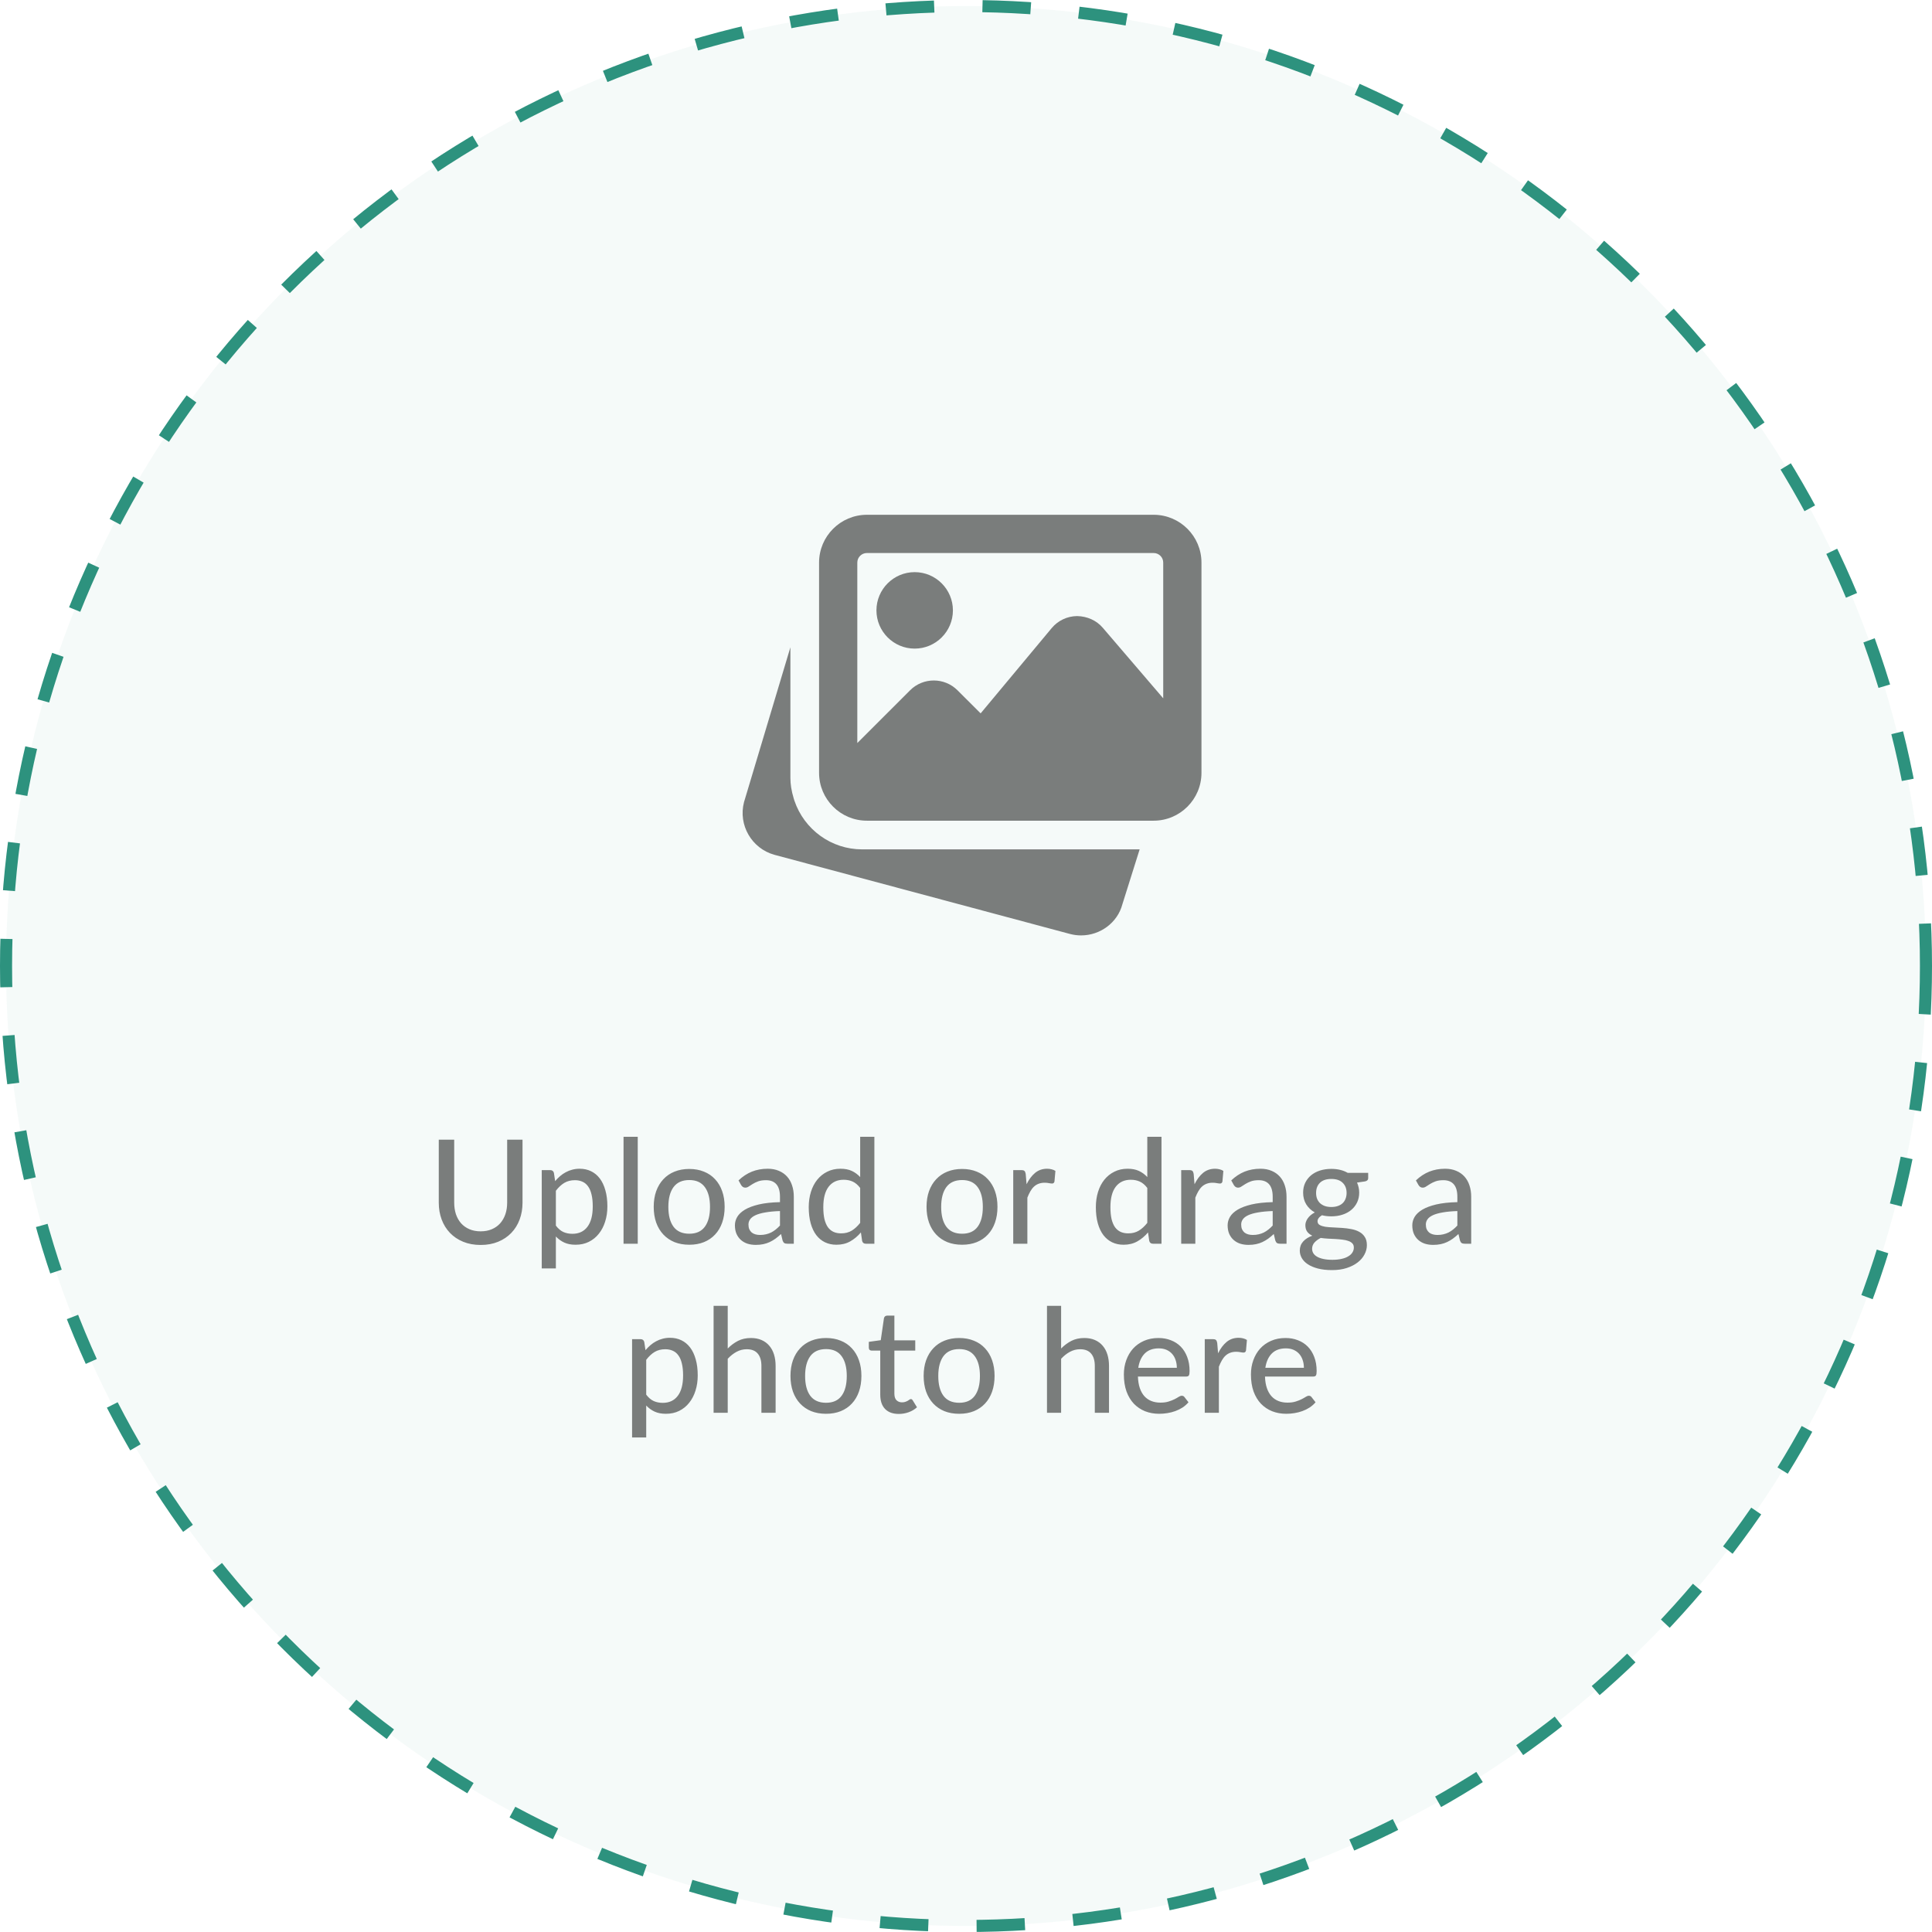 <svg width="160" height="160" viewBox="0 0 160 160" fill="none" xmlns="http://www.w3.org/2000/svg">
<circle cx="80" cy="80" r="79.5" fill="#2D927E" fill-opacity="0.05" stroke="#2D927E" stroke-dasharray="4 4"/>
<g opacity="0.5">
<g clip-path="url(#clip0_135_2628)">
<path d="M71.395 70.341C68.86 70.341 66.606 68.718 65.787 66.302L65.731 66.12C65.538 65.48 65.457 64.942 65.457 64.403V53.608L61.616 66.43C61.122 68.316 62.248 70.271 64.137 70.792L88.621 77.349C88.926 77.428 89.232 77.466 89.533 77.466C91.11 77.466 92.551 76.42 92.954 74.877L94.381 70.341H71.395Z" fill="black"/>
<path d="M75.749 53.715C77.496 53.715 78.916 52.295 78.916 50.549C78.916 48.802 77.496 47.382 75.749 47.382C74.003 47.382 72.583 48.802 72.583 50.549C72.583 52.295 74.003 53.715 75.749 53.715Z" fill="black"/>
<path d="M95.541 42.632H71.791C69.609 42.632 67.832 44.408 67.832 46.59V64.007C67.832 66.189 69.609 67.966 71.791 67.966H95.541C97.723 67.966 99.5 66.189 99.5 64.007V46.59C99.5 44.408 97.723 42.632 95.541 42.632ZM71.791 45.799H95.541C95.979 45.799 96.333 46.153 96.333 46.59V57.831L91.331 51.994C90.801 51.372 90.033 51.04 89.208 51.021C88.388 51.025 87.618 51.39 87.093 52.02L81.212 59.078L79.296 57.167C78.213 56.084 76.451 56.084 75.369 57.167L70.999 61.536V46.59C70.999 46.153 71.354 45.799 71.791 45.799Z" fill="black"/>
</g>
<path d="M39.805 101.974C40.149 101.974 40.457 101.916 40.729 101.8C41.001 101.684 41.231 101.522 41.419 101.314C41.607 101.102 41.751 100.852 41.851 100.564C41.951 100.272 42.001 99.95 42.001 99.598V94.384H43.273V99.598C43.273 100.102 43.193 100.568 43.033 100.996C42.873 101.424 42.643 101.794 42.343 102.106C42.043 102.418 41.679 102.662 41.251 102.838C40.823 103.014 40.341 103.102 39.805 103.102C39.269 103.102 38.787 103.014 38.359 102.838C37.931 102.662 37.567 102.418 37.267 102.106C36.967 101.794 36.737 101.424 36.577 100.996C36.417 100.568 36.337 100.102 36.337 99.598V94.384H37.615V99.592C37.615 99.944 37.663 100.266 37.759 100.558C37.859 100.85 38.003 101.102 38.191 101.314C38.379 101.522 38.609 101.684 38.881 101.8C39.153 101.916 39.461 101.974 39.805 101.974ZM46.035 101.5C46.227 101.752 46.433 101.928 46.653 102.028C46.877 102.128 47.127 102.178 47.403 102.178C47.939 102.178 48.353 101.986 48.645 101.602C48.941 101.214 49.089 100.65 49.089 99.91C49.089 99.522 49.055 99.192 48.987 98.92C48.923 98.644 48.827 98.42 48.699 98.248C48.575 98.072 48.421 97.944 48.237 97.864C48.053 97.78 47.845 97.738 47.613 97.738C47.273 97.738 46.977 97.814 46.725 97.966C46.477 98.118 46.247 98.334 46.035 98.614V101.5ZM45.975 97.816C46.103 97.664 46.239 97.526 46.383 97.402C46.531 97.274 46.689 97.166 46.857 97.078C47.025 96.986 47.203 96.916 47.391 96.868C47.583 96.816 47.787 96.79 48.003 96.79C48.351 96.79 48.665 96.858 48.945 96.994C49.229 97.13 49.471 97.33 49.671 97.594C49.871 97.858 50.025 98.184 50.133 98.572C50.245 98.96 50.301 99.406 50.301 99.91C50.301 100.362 50.239 100.782 50.115 101.17C49.995 101.554 49.821 101.888 49.593 102.172C49.369 102.456 49.093 102.68 48.765 102.844C48.441 103.004 48.075 103.084 47.667 103.084C47.303 103.084 46.991 103.024 46.731 102.904C46.471 102.784 46.239 102.616 46.035 102.4V105.046H44.865V96.904H45.567C45.731 96.904 45.833 96.982 45.873 97.138L45.975 97.816ZM52.815 94.144V103H51.639V94.144H52.815ZM57.084 96.808C57.532 96.808 57.936 96.882 58.296 97.03C58.66 97.174 58.968 97.384 59.22 97.66C59.476 97.932 59.672 98.262 59.808 98.65C59.944 99.034 60.012 99.466 60.012 99.946C60.012 100.426 59.944 100.86 59.808 101.248C59.672 101.636 59.476 101.966 59.22 102.238C58.968 102.51 58.66 102.72 58.296 102.868C57.936 103.012 57.532 103.084 57.084 103.084C56.632 103.084 56.224 103.012 55.86 102.868C55.5 102.72 55.192 102.51 54.936 102.238C54.68 101.966 54.482 101.636 54.342 101.248C54.206 100.86 54.138 100.426 54.138 99.946C54.138 99.466 54.206 99.034 54.342 98.65C54.482 98.262 54.68 97.932 54.936 97.66C55.192 97.384 55.5 97.174 55.86 97.03C56.224 96.882 56.632 96.808 57.084 96.808ZM57.084 102.172C57.66 102.172 58.09 101.978 58.374 101.59C58.658 101.202 58.8 100.656 58.8 99.952C58.8 99.248 58.658 98.702 58.374 98.314C58.09 97.922 57.66 97.726 57.084 97.726C56.5 97.726 56.064 97.922 55.776 98.314C55.492 98.702 55.35 99.248 55.35 99.952C55.35 100.656 55.492 101.202 55.776 101.59C56.064 101.978 56.5 102.172 57.084 102.172ZM64.594 100.294C64.118 100.31 63.714 100.348 63.382 100.408C63.05 100.464 62.78 100.54 62.572 100.636C62.364 100.732 62.214 100.846 62.122 100.978C62.03 101.106 61.984 101.25 61.984 101.41C61.984 101.562 62.008 101.694 62.056 101.806C62.108 101.914 62.176 102.004 62.26 102.076C62.348 102.144 62.45 102.194 62.566 102.226C62.682 102.258 62.808 102.274 62.944 102.274C63.124 102.274 63.288 102.256 63.436 102.22C63.588 102.184 63.73 102.134 63.862 102.07C63.994 102.002 64.12 101.92 64.24 101.824C64.36 101.728 64.478 101.618 64.594 101.494V100.294ZM61.162 97.756C61.502 97.432 61.87 97.19 62.266 97.03C62.666 96.87 63.104 96.79 63.58 96.79C63.928 96.79 64.236 96.848 64.504 96.964C64.772 97.076 64.998 97.234 65.182 97.438C65.366 97.642 65.504 97.886 65.596 98.17C65.692 98.454 65.74 98.768 65.74 99.112V103H65.218C65.102 103 65.014 102.982 64.954 102.946C64.894 102.906 64.846 102.834 64.81 102.73L64.684 102.196C64.528 102.34 64.374 102.468 64.222 102.58C64.07 102.688 63.91 102.782 63.742 102.862C63.578 102.938 63.402 102.996 63.214 103.036C63.026 103.076 62.818 103.096 62.59 103.096C62.35 103.096 62.124 103.064 61.912 103C61.704 102.932 61.522 102.83 61.366 102.694C61.21 102.558 61.086 102.388 60.994 102.184C60.906 101.98 60.862 101.742 60.862 101.47C60.862 101.23 60.926 101 61.054 100.78C61.186 100.556 61.398 100.356 61.69 100.18C61.986 100.004 62.37 99.86 62.842 99.748C63.318 99.636 63.902 99.572 64.594 99.556V99.112C64.594 98.652 64.496 98.308 64.3 98.08C64.104 97.852 63.816 97.738 63.436 97.738C63.18 97.738 62.964 97.77 62.788 97.834C62.616 97.898 62.466 97.97 62.338 98.05C62.214 98.126 62.104 98.196 62.008 98.26C61.916 98.324 61.82 98.356 61.72 98.356C61.64 98.356 61.57 98.334 61.51 98.29C61.454 98.246 61.408 98.194 61.372 98.134L61.162 97.756ZM71.236 98.38C71.044 98.128 70.836 97.952 70.612 97.852C70.392 97.752 70.144 97.702 69.868 97.702C69.332 97.702 68.916 97.896 68.62 98.284C68.328 98.668 68.182 99.23 68.182 99.97C68.182 100.358 68.214 100.69 68.278 100.966C68.346 101.238 68.442 101.462 68.566 101.638C68.694 101.81 68.85 101.938 69.034 102.022C69.218 102.102 69.426 102.142 69.658 102.142C69.998 102.142 70.292 102.066 70.54 101.914C70.788 101.762 71.02 101.548 71.236 101.272V98.38ZM72.412 94.144V103H71.704C71.54 103 71.438 102.922 71.398 102.766L71.296 102.064C71.036 102.372 70.74 102.62 70.408 102.808C70.08 102.992 69.7 103.084 69.268 103.084C68.92 103.084 68.604 103.016 68.32 102.88C68.04 102.744 67.8 102.546 67.6 102.286C67.4 102.022 67.246 101.696 67.138 101.308C67.03 100.92 66.976 100.474 66.976 99.97C66.976 99.518 67.036 99.098 67.156 98.71C67.276 98.322 67.45 97.986 67.678 97.702C67.906 97.418 68.182 97.196 68.506 97.036C68.83 96.872 69.196 96.79 69.604 96.79C69.972 96.79 70.284 96.85 70.54 96.97C70.8 97.09 71.032 97.26 71.236 97.48V94.144H72.412ZM79.678 96.808C80.126 96.808 80.53 96.882 80.89 97.03C81.254 97.174 81.562 97.384 81.814 97.66C82.07 97.932 82.266 98.262 82.402 98.65C82.538 99.034 82.606 99.466 82.606 99.946C82.606 100.426 82.538 100.86 82.402 101.248C82.266 101.636 82.07 101.966 81.814 102.238C81.562 102.51 81.254 102.72 80.89 102.868C80.53 103.012 80.126 103.084 79.678 103.084C79.226 103.084 78.818 103.012 78.454 102.868C78.094 102.72 77.786 102.51 77.53 102.238C77.274 101.966 77.076 101.636 76.936 101.248C76.8 100.86 76.732 100.426 76.732 99.946C76.732 99.466 76.8 99.034 76.936 98.65C77.076 98.262 77.274 97.932 77.53 97.66C77.786 97.384 78.094 97.174 78.454 97.03C78.818 96.882 79.226 96.808 79.678 96.808ZM79.678 102.172C80.254 102.172 80.684 101.978 80.968 101.59C81.252 101.202 81.394 100.656 81.394 99.952C81.394 99.248 81.252 98.702 80.968 98.314C80.684 97.922 80.254 97.726 79.678 97.726C79.094 97.726 78.658 97.922 78.37 98.314C78.086 98.702 77.944 99.248 77.944 99.952C77.944 100.656 78.086 101.202 78.37 101.59C78.658 101.978 79.094 102.172 79.678 102.172ZM85.016 98.074C85.212 97.674 85.448 97.36 85.724 97.132C86 96.904 86.332 96.79 86.72 96.79C86.852 96.79 86.976 96.806 87.092 96.838C87.212 96.866 87.316 96.91 87.404 96.97L87.326 97.852C87.298 97.96 87.232 98.014 87.128 98.014C87.072 98.014 86.988 98.004 86.876 97.984C86.764 97.96 86.644 97.948 86.516 97.948C86.328 97.948 86.162 97.976 86.018 98.032C85.874 98.084 85.744 98.164 85.628 98.272C85.516 98.376 85.416 98.506 85.328 98.662C85.24 98.814 85.158 98.988 85.082 99.184V103H83.912V96.904H84.584C84.712 96.904 84.798 96.928 84.842 96.976C84.89 97.02 84.924 97.1 84.944 97.216L85.016 98.074ZM95.014 98.38C94.822 98.128 94.614 97.952 94.39 97.852C94.17 97.752 93.922 97.702 93.646 97.702C93.11 97.702 92.694 97.896 92.398 98.284C92.106 98.668 91.96 99.23 91.96 99.97C91.96 100.358 91.992 100.69 92.056 100.966C92.124 101.238 92.22 101.462 92.344 101.638C92.472 101.81 92.628 101.938 92.812 102.022C92.996 102.102 93.204 102.142 93.436 102.142C93.776 102.142 94.07 102.066 94.318 101.914C94.566 101.762 94.798 101.548 95.014 101.272V98.38ZM96.19 94.144V103H95.482C95.318 103 95.216 102.922 95.176 102.766L95.074 102.064C94.814 102.372 94.518 102.62 94.186 102.808C93.858 102.992 93.478 103.084 93.046 103.084C92.698 103.084 92.382 103.016 92.098 102.88C91.818 102.744 91.578 102.546 91.378 102.286C91.178 102.022 91.024 101.696 90.916 101.308C90.808 100.92 90.754 100.474 90.754 99.97C90.754 99.518 90.814 99.098 90.934 98.71C91.054 98.322 91.228 97.986 91.456 97.702C91.684 97.418 91.96 97.196 92.284 97.036C92.608 96.872 92.974 96.79 93.382 96.79C93.75 96.79 94.062 96.85 94.318 96.97C94.578 97.09 94.81 97.26 95.014 97.48V94.144H96.19ZM98.926 98.074C99.122 97.674 99.358 97.36 99.634 97.132C99.91 96.904 100.242 96.79 100.63 96.79C100.762 96.79 100.886 96.806 101.002 96.838C101.122 96.866 101.226 96.91 101.314 96.97L101.236 97.852C101.208 97.96 101.142 98.014 101.038 98.014C100.982 98.014 100.898 98.004 100.786 97.984C100.674 97.96 100.554 97.948 100.426 97.948C100.238 97.948 100.072 97.976 99.928 98.032C99.784 98.084 99.654 98.164 99.538 98.272C99.426 98.376 99.326 98.506 99.238 98.662C99.15 98.814 99.068 98.988 98.992 99.184V103H97.822V96.904H98.494C98.622 96.904 98.708 96.928 98.752 96.976C98.8 97.02 98.834 97.1 98.854 97.216L98.926 98.074ZM105.399 100.294C104.923 100.31 104.519 100.348 104.187 100.408C103.855 100.464 103.585 100.54 103.377 100.636C103.169 100.732 103.019 100.846 102.927 100.978C102.835 101.106 102.789 101.25 102.789 101.41C102.789 101.562 102.813 101.694 102.861 101.806C102.913 101.914 102.981 102.004 103.065 102.076C103.153 102.144 103.255 102.194 103.371 102.226C103.487 102.258 103.613 102.274 103.749 102.274C103.929 102.274 104.093 102.256 104.241 102.22C104.393 102.184 104.535 102.134 104.667 102.07C104.799 102.002 104.925 101.92 105.045 101.824C105.165 101.728 105.283 101.618 105.399 101.494V100.294ZM101.967 97.756C102.307 97.432 102.675 97.19 103.071 97.03C103.471 96.87 103.909 96.79 104.385 96.79C104.733 96.79 105.041 96.848 105.309 96.964C105.577 97.076 105.803 97.234 105.987 97.438C106.171 97.642 106.309 97.886 106.401 98.17C106.497 98.454 106.545 98.768 106.545 99.112V103H106.023C105.907 103 105.819 102.982 105.759 102.946C105.699 102.906 105.651 102.834 105.615 102.73L105.489 102.196C105.333 102.34 105.179 102.468 105.027 102.58C104.875 102.688 104.715 102.782 104.547 102.862C104.383 102.938 104.207 102.996 104.019 103.036C103.831 103.076 103.623 103.096 103.395 103.096C103.155 103.096 102.929 103.064 102.717 103C102.509 102.932 102.327 102.83 102.171 102.694C102.015 102.558 101.891 102.388 101.799 102.184C101.711 101.98 101.667 101.742 101.667 101.47C101.667 101.23 101.731 101 101.859 100.78C101.991 100.556 102.203 100.356 102.495 100.18C102.791 100.004 103.175 99.86 103.647 99.748C104.123 99.636 104.707 99.572 105.399 99.556V99.112C105.399 98.652 105.301 98.308 105.105 98.08C104.909 97.852 104.621 97.738 104.241 97.738C103.985 97.738 103.769 97.77 103.593 97.834C103.421 97.898 103.271 97.97 103.143 98.05C103.019 98.126 102.909 98.196 102.813 98.26C102.721 98.324 102.625 98.356 102.525 98.356C102.445 98.356 102.375 98.334 102.315 98.29C102.259 98.246 102.213 98.194 102.177 98.134L101.967 97.756ZM110.253 99.958C110.461 99.958 110.643 99.93 110.799 99.874C110.959 99.818 111.091 99.74 111.195 99.64C111.303 99.536 111.383 99.412 111.435 99.268C111.491 99.124 111.519 98.966 111.519 98.794C111.519 98.442 111.411 98.162 111.195 97.954C110.983 97.742 110.669 97.636 110.253 97.636C109.841 97.636 109.527 97.742 109.311 97.954C109.099 98.162 108.993 98.442 108.993 98.794C108.993 98.966 109.019 99.124 109.071 99.268C109.127 99.408 109.207 99.53 109.311 99.634C109.419 99.734 109.551 99.814 109.707 99.874C109.867 99.93 110.049 99.958 110.253 99.958ZM112.119 103.318C112.119 103.174 112.079 103.06 111.999 102.976C111.919 102.888 111.809 102.82 111.669 102.772C111.533 102.72 111.373 102.684 111.189 102.664C111.005 102.64 110.811 102.622 110.607 102.61C110.407 102.598 110.201 102.588 109.989 102.58C109.777 102.568 109.573 102.548 109.377 102.52C109.169 102.624 108.997 102.75 108.861 102.898C108.729 103.046 108.663 103.22 108.663 103.42C108.663 103.548 108.695 103.668 108.759 103.78C108.827 103.892 108.929 103.988 109.065 104.068C109.205 104.152 109.379 104.216 109.587 104.26C109.799 104.308 110.051 104.332 110.343 104.332C110.631 104.332 110.885 104.306 111.105 104.254C111.325 104.206 111.509 104.136 111.657 104.044C111.809 103.956 111.923 103.85 111.999 103.726C112.079 103.602 112.119 103.466 112.119 103.318ZM113.307 97.132V97.57C113.307 97.714 113.217 97.804 113.037 97.84L112.383 97.936C112.439 98.06 112.483 98.192 112.515 98.332C112.547 98.468 112.563 98.612 112.563 98.764C112.563 99.064 112.505 99.336 112.389 99.58C112.273 99.82 112.113 100.026 111.909 100.198C111.705 100.37 111.461 100.502 111.177 100.594C110.897 100.686 110.589 100.732 110.253 100.732C109.977 100.732 109.719 100.702 109.479 100.642C109.359 100.714 109.267 100.794 109.203 100.882C109.143 100.966 109.113 101.05 109.113 101.134C109.113 101.274 109.171 101.378 109.287 101.446C109.407 101.514 109.561 101.564 109.749 101.596C109.941 101.624 110.159 101.642 110.403 101.65C110.651 101.658 110.901 101.672 111.153 101.692C111.409 101.708 111.659 101.74 111.903 101.788C112.151 101.832 112.369 101.906 112.557 102.01C112.749 102.11 112.903 102.25 113.019 102.43C113.139 102.606 113.199 102.836 113.199 103.12C113.199 103.384 113.133 103.64 113.001 103.888C112.873 104.136 112.685 104.356 112.437 104.548C112.189 104.74 111.887 104.894 111.531 105.01C111.175 105.126 110.771 105.184 110.319 105.184C109.867 105.184 109.473 105.14 109.137 105.052C108.805 104.964 108.527 104.846 108.303 104.698C108.083 104.55 107.917 104.378 107.805 104.182C107.697 103.986 107.643 103.782 107.643 103.57C107.643 103.274 107.735 103.024 107.919 102.82C108.103 102.612 108.357 102.45 108.681 102.334C108.505 102.254 108.365 102.146 108.261 102.01C108.157 101.87 108.105 101.686 108.105 101.458C108.105 101.37 108.121 101.28 108.153 101.188C108.185 101.092 108.233 100.998 108.297 100.906C108.365 100.81 108.447 100.72 108.543 100.636C108.643 100.552 108.757 100.476 108.885 100.408C108.585 100.24 108.349 100.018 108.177 99.742C108.005 99.462 107.919 99.136 107.919 98.764C107.919 98.464 107.977 98.194 108.093 97.954C108.209 97.714 108.369 97.508 108.573 97.336C108.781 97.164 109.027 97.032 109.311 96.94C109.599 96.848 109.913 96.802 110.253 96.802C110.781 96.802 111.235 96.912 111.615 97.132H113.307ZM120.692 100.294C120.216 100.31 119.812 100.348 119.48 100.408C119.148 100.464 118.878 100.54 118.67 100.636C118.462 100.732 118.312 100.846 118.22 100.978C118.128 101.106 118.082 101.25 118.082 101.41C118.082 101.562 118.106 101.694 118.154 101.806C118.206 101.914 118.274 102.004 118.358 102.076C118.446 102.144 118.548 102.194 118.664 102.226C118.78 102.258 118.906 102.274 119.042 102.274C119.222 102.274 119.386 102.256 119.534 102.22C119.686 102.184 119.828 102.134 119.96 102.07C120.092 102.002 120.218 101.92 120.338 101.824C120.458 101.728 120.576 101.618 120.692 101.494V100.294ZM117.26 97.756C117.6 97.432 117.968 97.19 118.364 97.03C118.764 96.87 119.202 96.79 119.678 96.79C120.026 96.79 120.334 96.848 120.602 96.964C120.87 97.076 121.096 97.234 121.28 97.438C121.464 97.642 121.602 97.886 121.694 98.17C121.79 98.454 121.838 98.768 121.838 99.112V103H121.316C121.2 103 121.112 102.982 121.052 102.946C120.992 102.906 120.944 102.834 120.908 102.73L120.782 102.196C120.626 102.34 120.472 102.468 120.32 102.58C120.168 102.688 120.008 102.782 119.84 102.862C119.676 102.938 119.5 102.996 119.312 103.036C119.124 103.076 118.916 103.096 118.688 103.096C118.448 103.096 118.222 103.064 118.01 103C117.802 102.932 117.62 102.83 117.464 102.694C117.308 102.558 117.184 102.388 117.092 102.184C117.004 101.98 116.96 101.742 116.96 101.47C116.96 101.23 117.024 101 117.152 100.78C117.284 100.556 117.496 100.356 117.788 100.18C118.084 100.004 118.468 99.86 118.94 99.748C119.416 99.636 120 99.572 120.692 99.556V99.112C120.692 98.652 120.594 98.308 120.398 98.08C120.202 97.852 119.914 97.738 119.534 97.738C119.278 97.738 119.062 97.77 118.886 97.834C118.714 97.898 118.564 97.97 118.436 98.05C118.312 98.126 118.202 98.196 118.106 98.26C118.014 98.324 117.918 98.356 117.818 98.356C117.738 98.356 117.668 98.334 117.608 98.29C117.552 98.246 117.506 98.194 117.47 98.134L117.26 97.756ZM53.517 115.5C53.709 115.752 53.915 115.928 54.135 116.028C54.359 116.128 54.609 116.178 54.885 116.178C55.421 116.178 55.835 115.986 56.127 115.602C56.423 115.214 56.571 114.65 56.571 113.91C56.571 113.522 56.537 113.192 56.469 112.92C56.405 112.644 56.309 112.42 56.181 112.248C56.057 112.072 55.903 111.944 55.719 111.864C55.535 111.78 55.327 111.738 55.095 111.738C54.755 111.738 54.459 111.814 54.207 111.966C53.959 112.118 53.729 112.334 53.517 112.614V115.5ZM53.457 111.816C53.585 111.664 53.721 111.526 53.865 111.402C54.013 111.274 54.171 111.166 54.339 111.078C54.507 110.986 54.685 110.916 54.873 110.868C55.065 110.816 55.269 110.79 55.485 110.79C55.833 110.79 56.147 110.858 56.427 110.994C56.711 111.13 56.953 111.33 57.153 111.594C57.353 111.858 57.507 112.184 57.615 112.572C57.727 112.96 57.783 113.406 57.783 113.91C57.783 114.362 57.721 114.782 57.597 115.17C57.477 115.554 57.303 115.888 57.075 116.172C56.851 116.456 56.575 116.68 56.247 116.844C55.923 117.004 55.557 117.084 55.149 117.084C54.785 117.084 54.473 117.024 54.213 116.904C53.953 116.784 53.721 116.616 53.517 116.4V119.046H52.347V110.904H53.049C53.213 110.904 53.315 110.982 53.355 111.138L53.457 111.816ZM60.267 111.678C60.523 111.418 60.805 111.208 61.113 111.048C61.425 110.888 61.783 110.808 62.187 110.808C62.523 110.808 62.817 110.864 63.069 110.976C63.325 111.088 63.539 111.246 63.711 111.45C63.883 111.65 64.013 111.892 64.101 112.176C64.189 112.46 64.233 112.774 64.233 113.118V117H63.057V113.118C63.057 112.682 62.957 112.344 62.757 112.104C62.557 111.86 62.251 111.738 61.839 111.738C61.539 111.738 61.257 111.81 60.993 111.954C60.733 112.094 60.491 112.286 60.267 112.53V117H59.097V108.144H60.267V111.678ZM68.41 110.808C68.858 110.808 69.262 110.882 69.622 111.03C69.986 111.174 70.294 111.384 70.546 111.66C70.802 111.932 70.998 112.262 71.134 112.65C71.27 113.034 71.338 113.466 71.338 113.946C71.338 114.426 71.27 114.86 71.134 115.248C70.998 115.636 70.802 115.966 70.546 116.238C70.294 116.51 69.986 116.72 69.622 116.868C69.262 117.012 68.858 117.084 68.41 117.084C67.958 117.084 67.55 117.012 67.186 116.868C66.826 116.72 66.518 116.51 66.262 116.238C66.006 115.966 65.808 115.636 65.668 115.248C65.532 114.86 65.464 114.426 65.464 113.946C65.464 113.466 65.532 113.034 65.668 112.65C65.808 112.262 66.006 111.932 66.262 111.66C66.518 111.384 66.826 111.174 67.186 111.03C67.55 110.882 67.958 110.808 68.41 110.808ZM68.41 116.172C68.986 116.172 69.416 115.978 69.7 115.59C69.984 115.202 70.126 114.656 70.126 113.952C70.126 113.248 69.984 112.702 69.7 112.314C69.416 111.922 68.986 111.726 68.41 111.726C67.826 111.726 67.39 111.922 67.102 112.314C66.818 112.702 66.676 113.248 66.676 113.952C66.676 114.656 66.818 115.202 67.102 115.59C67.39 115.978 67.826 116.172 68.41 116.172ZM74.435 117.096C73.943 117.096 73.563 116.958 73.295 116.682C73.031 116.406 72.899 116.012 72.899 115.5V111.852H72.191C72.123 111.852 72.065 111.832 72.017 111.792C71.973 111.748 71.951 111.684 71.951 111.6V111.126L72.941 110.988L73.205 109.17C73.221 109.102 73.251 109.05 73.295 109.014C73.343 108.974 73.403 108.954 73.475 108.954H74.069V111H75.797V111.852H74.069V115.422C74.069 115.662 74.127 115.842 74.243 115.962C74.363 116.078 74.515 116.136 74.699 116.136C74.807 116.136 74.899 116.122 74.975 116.094C75.055 116.066 75.123 116.036 75.179 116.004C75.235 115.968 75.283 115.936 75.323 115.908C75.363 115.88 75.399 115.866 75.431 115.866C75.471 115.866 75.501 115.876 75.521 115.896C75.545 115.912 75.569 115.94 75.593 115.98L75.941 116.544C75.749 116.72 75.521 116.856 75.257 116.952C74.993 117.048 74.719 117.096 74.435 117.096ZM79.438 110.808C79.886 110.808 80.29 110.882 80.65 111.03C81.014 111.174 81.322 111.384 81.574 111.66C81.83 111.932 82.026 112.262 82.162 112.65C82.298 113.034 82.366 113.466 82.366 113.946C82.366 114.426 82.298 114.86 82.162 115.248C82.026 115.636 81.83 115.966 81.574 116.238C81.322 116.51 81.014 116.72 80.65 116.868C80.29 117.012 79.886 117.084 79.438 117.084C78.986 117.084 78.578 117.012 78.214 116.868C77.854 116.72 77.546 116.51 77.29 116.238C77.034 115.966 76.836 115.636 76.696 115.248C76.56 114.86 76.492 114.426 76.492 113.946C76.492 113.466 76.56 113.034 76.696 112.65C76.836 112.262 77.034 111.932 77.29 111.66C77.546 111.384 77.854 111.174 78.214 111.03C78.578 110.882 78.986 110.808 79.438 110.808ZM79.438 116.172C80.014 116.172 80.444 115.978 80.728 115.59C81.012 115.202 81.154 114.656 81.154 113.952C81.154 113.248 81.012 112.702 80.728 112.314C80.444 111.922 80.014 111.726 79.438 111.726C78.854 111.726 78.418 111.922 78.13 112.314C77.846 112.702 77.704 113.248 77.704 113.952C77.704 114.656 77.846 115.202 78.13 115.59C78.418 115.978 78.854 116.172 79.438 116.172ZM87.877 111.678C88.133 111.418 88.415 111.208 88.723 111.048C89.035 110.888 89.393 110.808 89.797 110.808C90.133 110.808 90.427 110.864 90.679 110.976C90.935 111.088 91.149 111.246 91.321 111.45C91.493 111.65 91.623 111.892 91.711 112.176C91.799 112.46 91.843 112.774 91.843 113.118V117H90.667V113.118C90.667 112.682 90.567 112.344 90.367 112.104C90.167 111.86 89.861 111.738 89.449 111.738C89.149 111.738 88.867 111.81 88.603 111.954C88.343 112.094 88.101 112.286 87.877 112.53V117H86.707V108.144H87.877V111.678ZM97.46 113.274C97.46 113.042 97.426 112.828 97.358 112.632C97.294 112.436 97.198 112.266 97.07 112.122C96.942 111.978 96.786 111.866 96.602 111.786C96.418 111.706 96.206 111.666 95.966 111.666C95.474 111.666 95.086 111.808 94.802 112.092C94.522 112.376 94.344 112.77 94.268 113.274H97.46ZM98.426 116.13C98.282 116.298 98.116 116.444 97.928 116.568C97.74 116.688 97.54 116.786 97.328 116.862C97.116 116.938 96.896 116.994 96.668 117.03C96.444 117.066 96.222 117.084 96.002 117.084C95.582 117.084 95.192 117.014 94.832 116.874C94.476 116.73 94.166 116.522 93.902 116.25C93.642 115.974 93.438 115.634 93.29 115.23C93.146 114.822 93.074 114.354 93.074 113.826C93.074 113.402 93.14 113.008 93.272 112.644C93.404 112.276 93.592 111.956 93.836 111.684C94.084 111.412 94.386 111.198 94.742 111.042C95.098 110.886 95.498 110.808 95.942 110.808C96.314 110.808 96.656 110.87 96.968 110.994C97.284 111.114 97.556 111.29 97.784 111.522C98.012 111.754 98.19 112.04 98.318 112.38C98.45 112.72 98.516 113.108 98.516 113.544C98.516 113.724 98.496 113.846 98.456 113.91C98.416 113.97 98.342 114 98.234 114H94.238C94.25 114.364 94.302 114.682 94.394 114.954C94.486 115.222 94.612 115.446 94.772 115.626C94.936 115.806 95.13 115.94 95.354 116.028C95.578 116.116 95.828 116.16 96.104 116.16C96.364 116.16 96.588 116.13 96.776 116.07C96.968 116.01 97.132 115.946 97.268 115.878C97.408 115.806 97.524 115.74 97.616 115.68C97.712 115.62 97.796 115.59 97.868 115.59C97.964 115.59 98.038 115.626 98.09 115.698L98.426 116.13ZM100.877 112.074C101.073 111.674 101.309 111.36 101.585 111.132C101.861 110.904 102.193 110.79 102.581 110.79C102.713 110.79 102.837 110.806 102.953 110.838C103.073 110.866 103.177 110.91 103.265 110.97L103.187 111.852C103.159 111.96 103.093 112.014 102.989 112.014C102.933 112.014 102.849 112.004 102.737 111.984C102.625 111.96 102.505 111.948 102.377 111.948C102.189 111.948 102.023 111.976 101.879 112.032C101.735 112.084 101.605 112.164 101.489 112.272C101.377 112.376 101.277 112.506 101.189 112.662C101.101 112.814 101.019 112.988 100.943 113.184V117H99.773V110.904H100.445C100.573 110.904 100.659 110.928 100.703 110.976C100.751 111.02 100.785 111.1 100.805 111.216L100.877 112.074ZM107.983 113.274C107.983 113.042 107.949 112.828 107.881 112.632C107.817 112.436 107.721 112.266 107.593 112.122C107.465 111.978 107.309 111.866 107.125 111.786C106.941 111.706 106.729 111.666 106.489 111.666C105.997 111.666 105.609 111.808 105.325 112.092C105.045 112.376 104.867 112.77 104.791 113.274H107.983ZM108.949 116.13C108.805 116.298 108.639 116.444 108.451 116.568C108.263 116.688 108.063 116.786 107.851 116.862C107.639 116.938 107.419 116.994 107.191 117.03C106.967 117.066 106.745 117.084 106.525 117.084C106.105 117.084 105.715 117.014 105.355 116.874C104.999 116.73 104.689 116.522 104.425 116.25C104.165 115.974 103.961 115.634 103.813 115.23C103.669 114.822 103.597 114.354 103.597 113.826C103.597 113.402 103.663 113.008 103.795 112.644C103.927 112.276 104.115 111.956 104.359 111.684C104.607 111.412 104.909 111.198 105.265 111.042C105.621 110.886 106.021 110.808 106.465 110.808C106.837 110.808 107.179 110.87 107.491 110.994C107.807 111.114 108.079 111.29 108.307 111.522C108.535 111.754 108.713 112.04 108.841 112.38C108.973 112.72 109.039 113.108 109.039 113.544C109.039 113.724 109.019 113.846 108.979 113.91C108.939 113.97 108.865 114 108.757 114H104.761C104.773 114.364 104.825 114.682 104.917 114.954C105.009 115.222 105.135 115.446 105.295 115.626C105.459 115.806 105.653 115.94 105.877 116.028C106.101 116.116 106.351 116.16 106.627 116.16C106.887 116.16 107.111 116.13 107.299 116.07C107.491 116.01 107.655 115.946 107.791 115.878C107.931 115.806 108.047 115.74 108.139 115.68C108.235 115.62 108.319 115.59 108.391 115.59C108.487 115.59 108.561 115.626 108.613 115.698L108.949 116.13Z" fill="black"/>
</g>
<defs>
<clipPath id="clip0_135_2628">
<rect width="38" height="38" fill="white" transform="translate(61.5 41)"/>
</clipPath>
</defs>
</svg>
